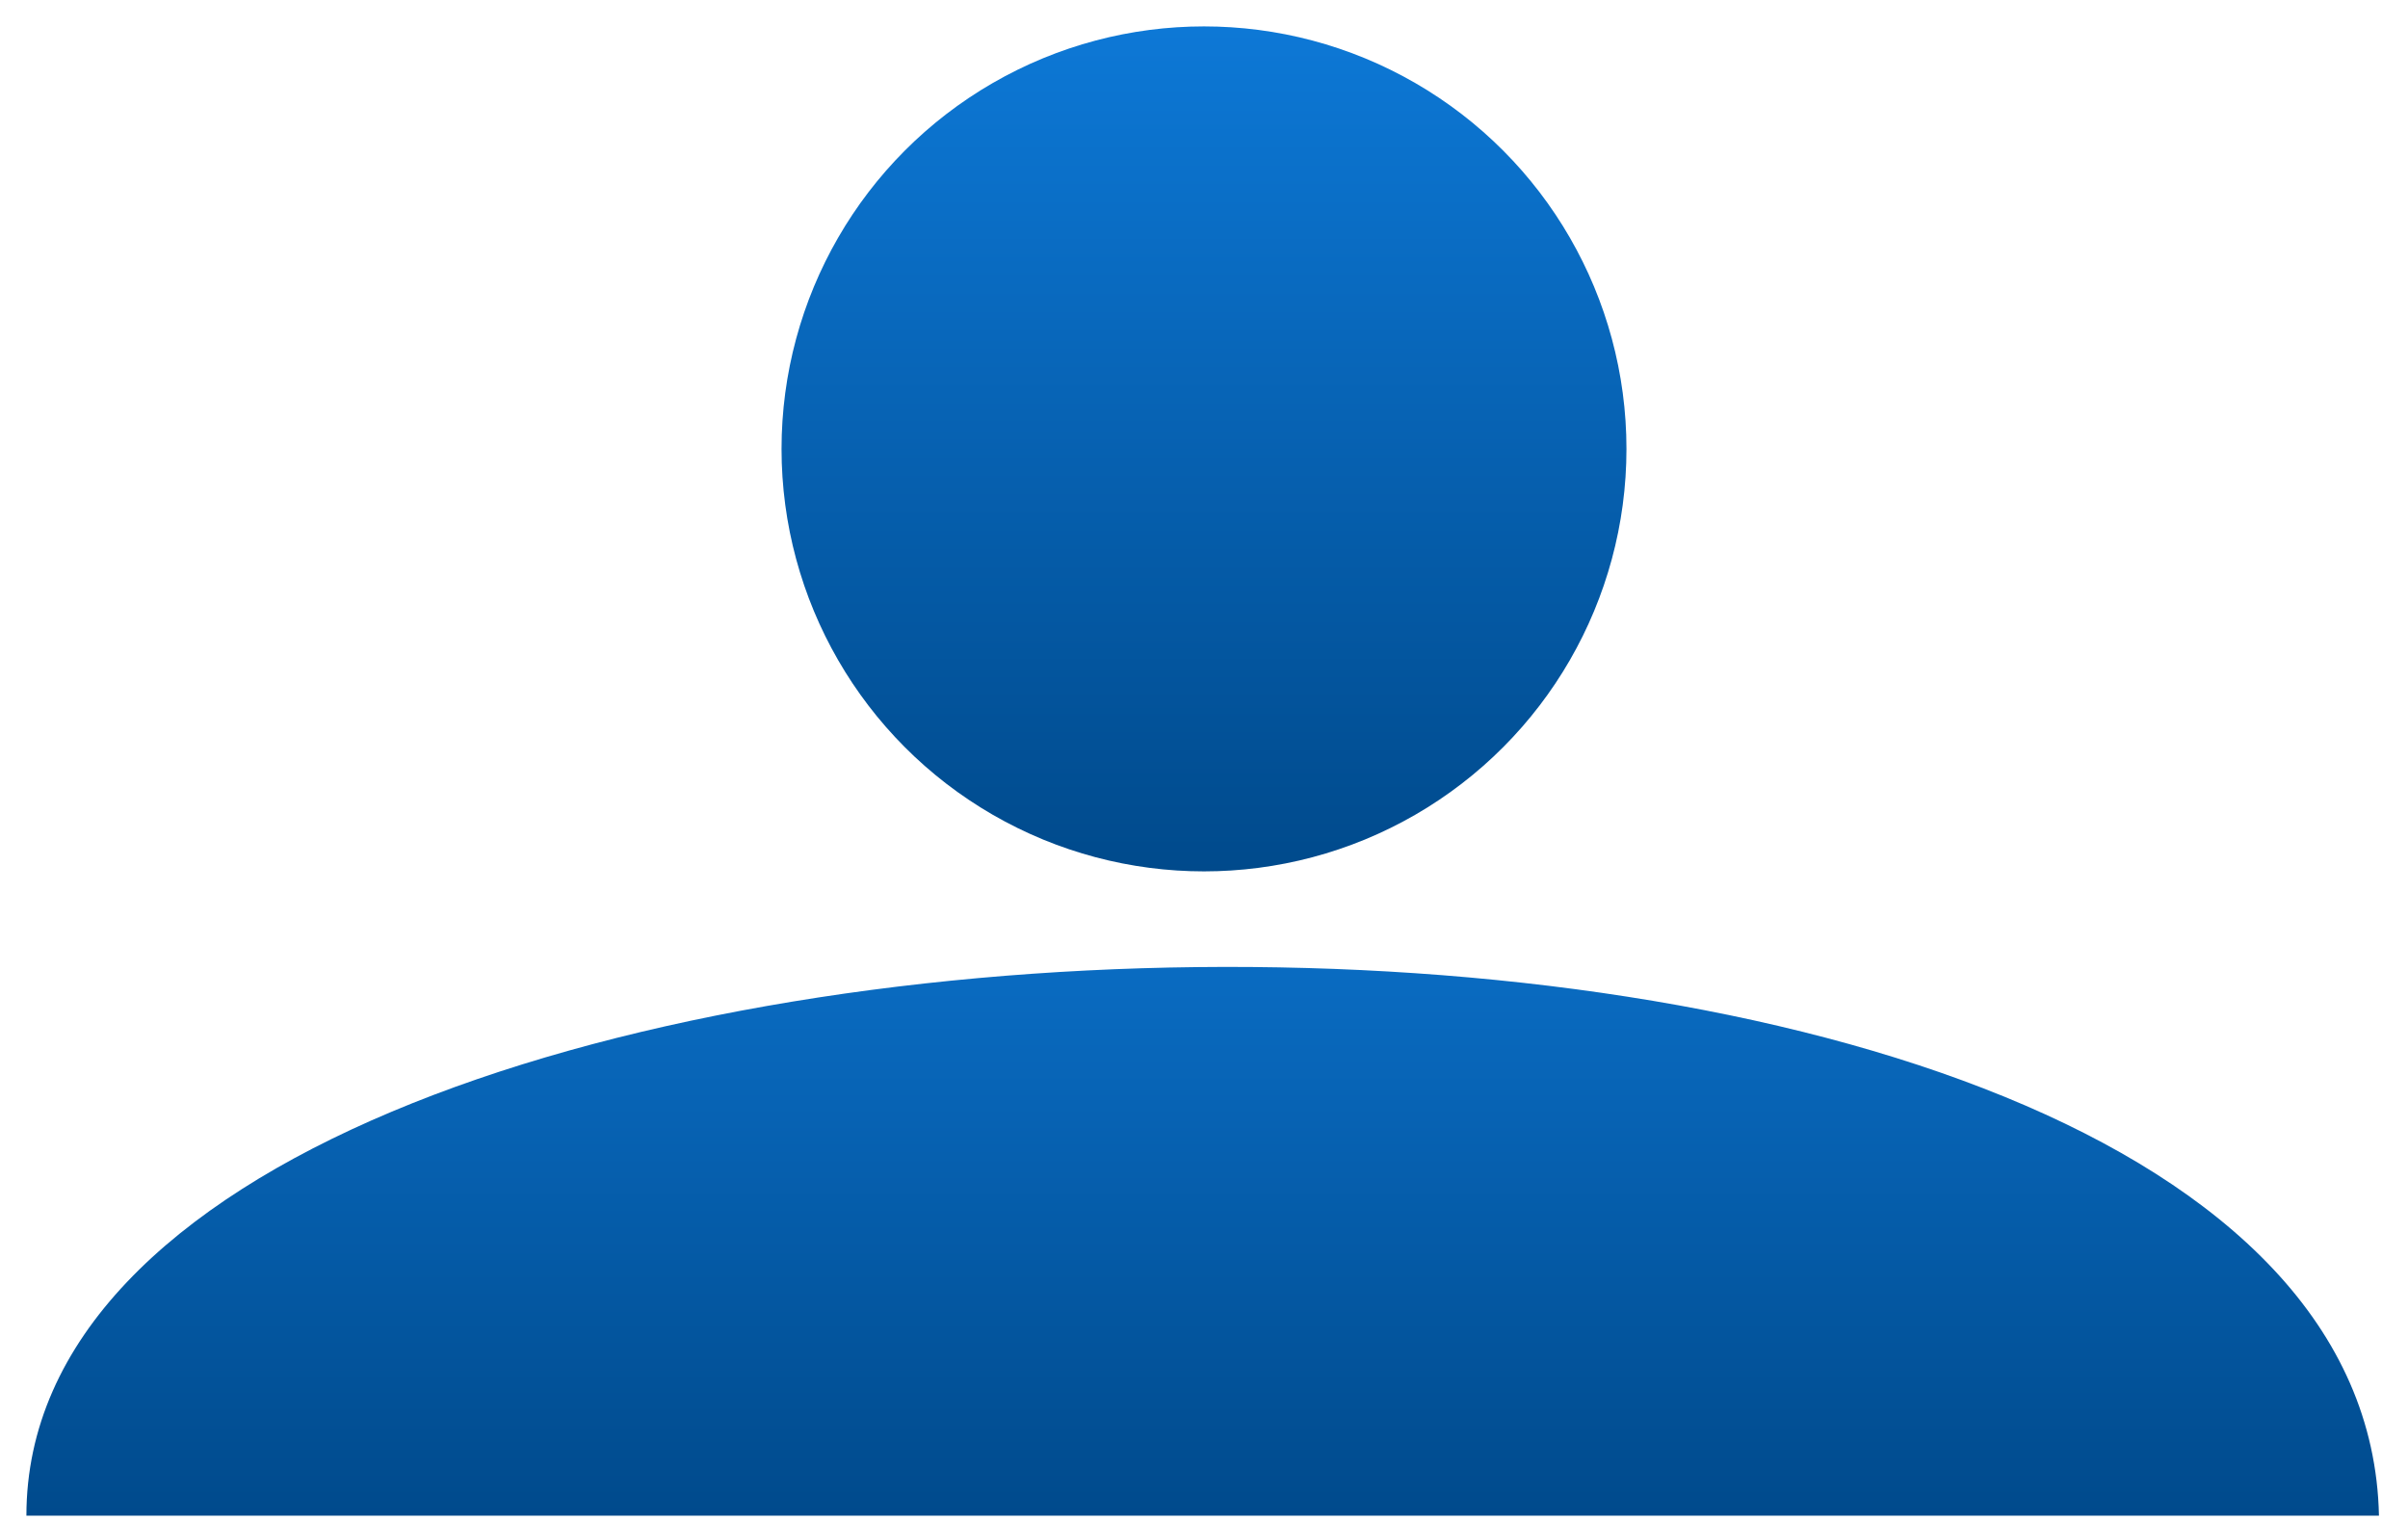 <svg width="456" height="288" class="persona-icon" viewBox="0 0 456 288" fill="" xmlns="http://www.w3.org/2000/svg">
    
    <defs>
        <linearGradient id="linear-gradient"
            x1="0%" y1="0%"
            x2="100%" y2="0%"
            gradientTransform="rotate(90)"
        >
            <stop offset="0%" stop-color="#0d78d6"/>
            <stop offset="100%" stop-color="#004A8C"/>
        </linearGradient>
    </defs>
    
    <circle cx="228" cy="85" r="80" stroke="" fill="url(#linear-gradient)" stroke-width="10"/>
    <path d="M5 287C5 153.5 447.5 143.5 450.5 287" stroke="" fill="url(#linear-gradient)" stroke-width="10"/>
</svg>
